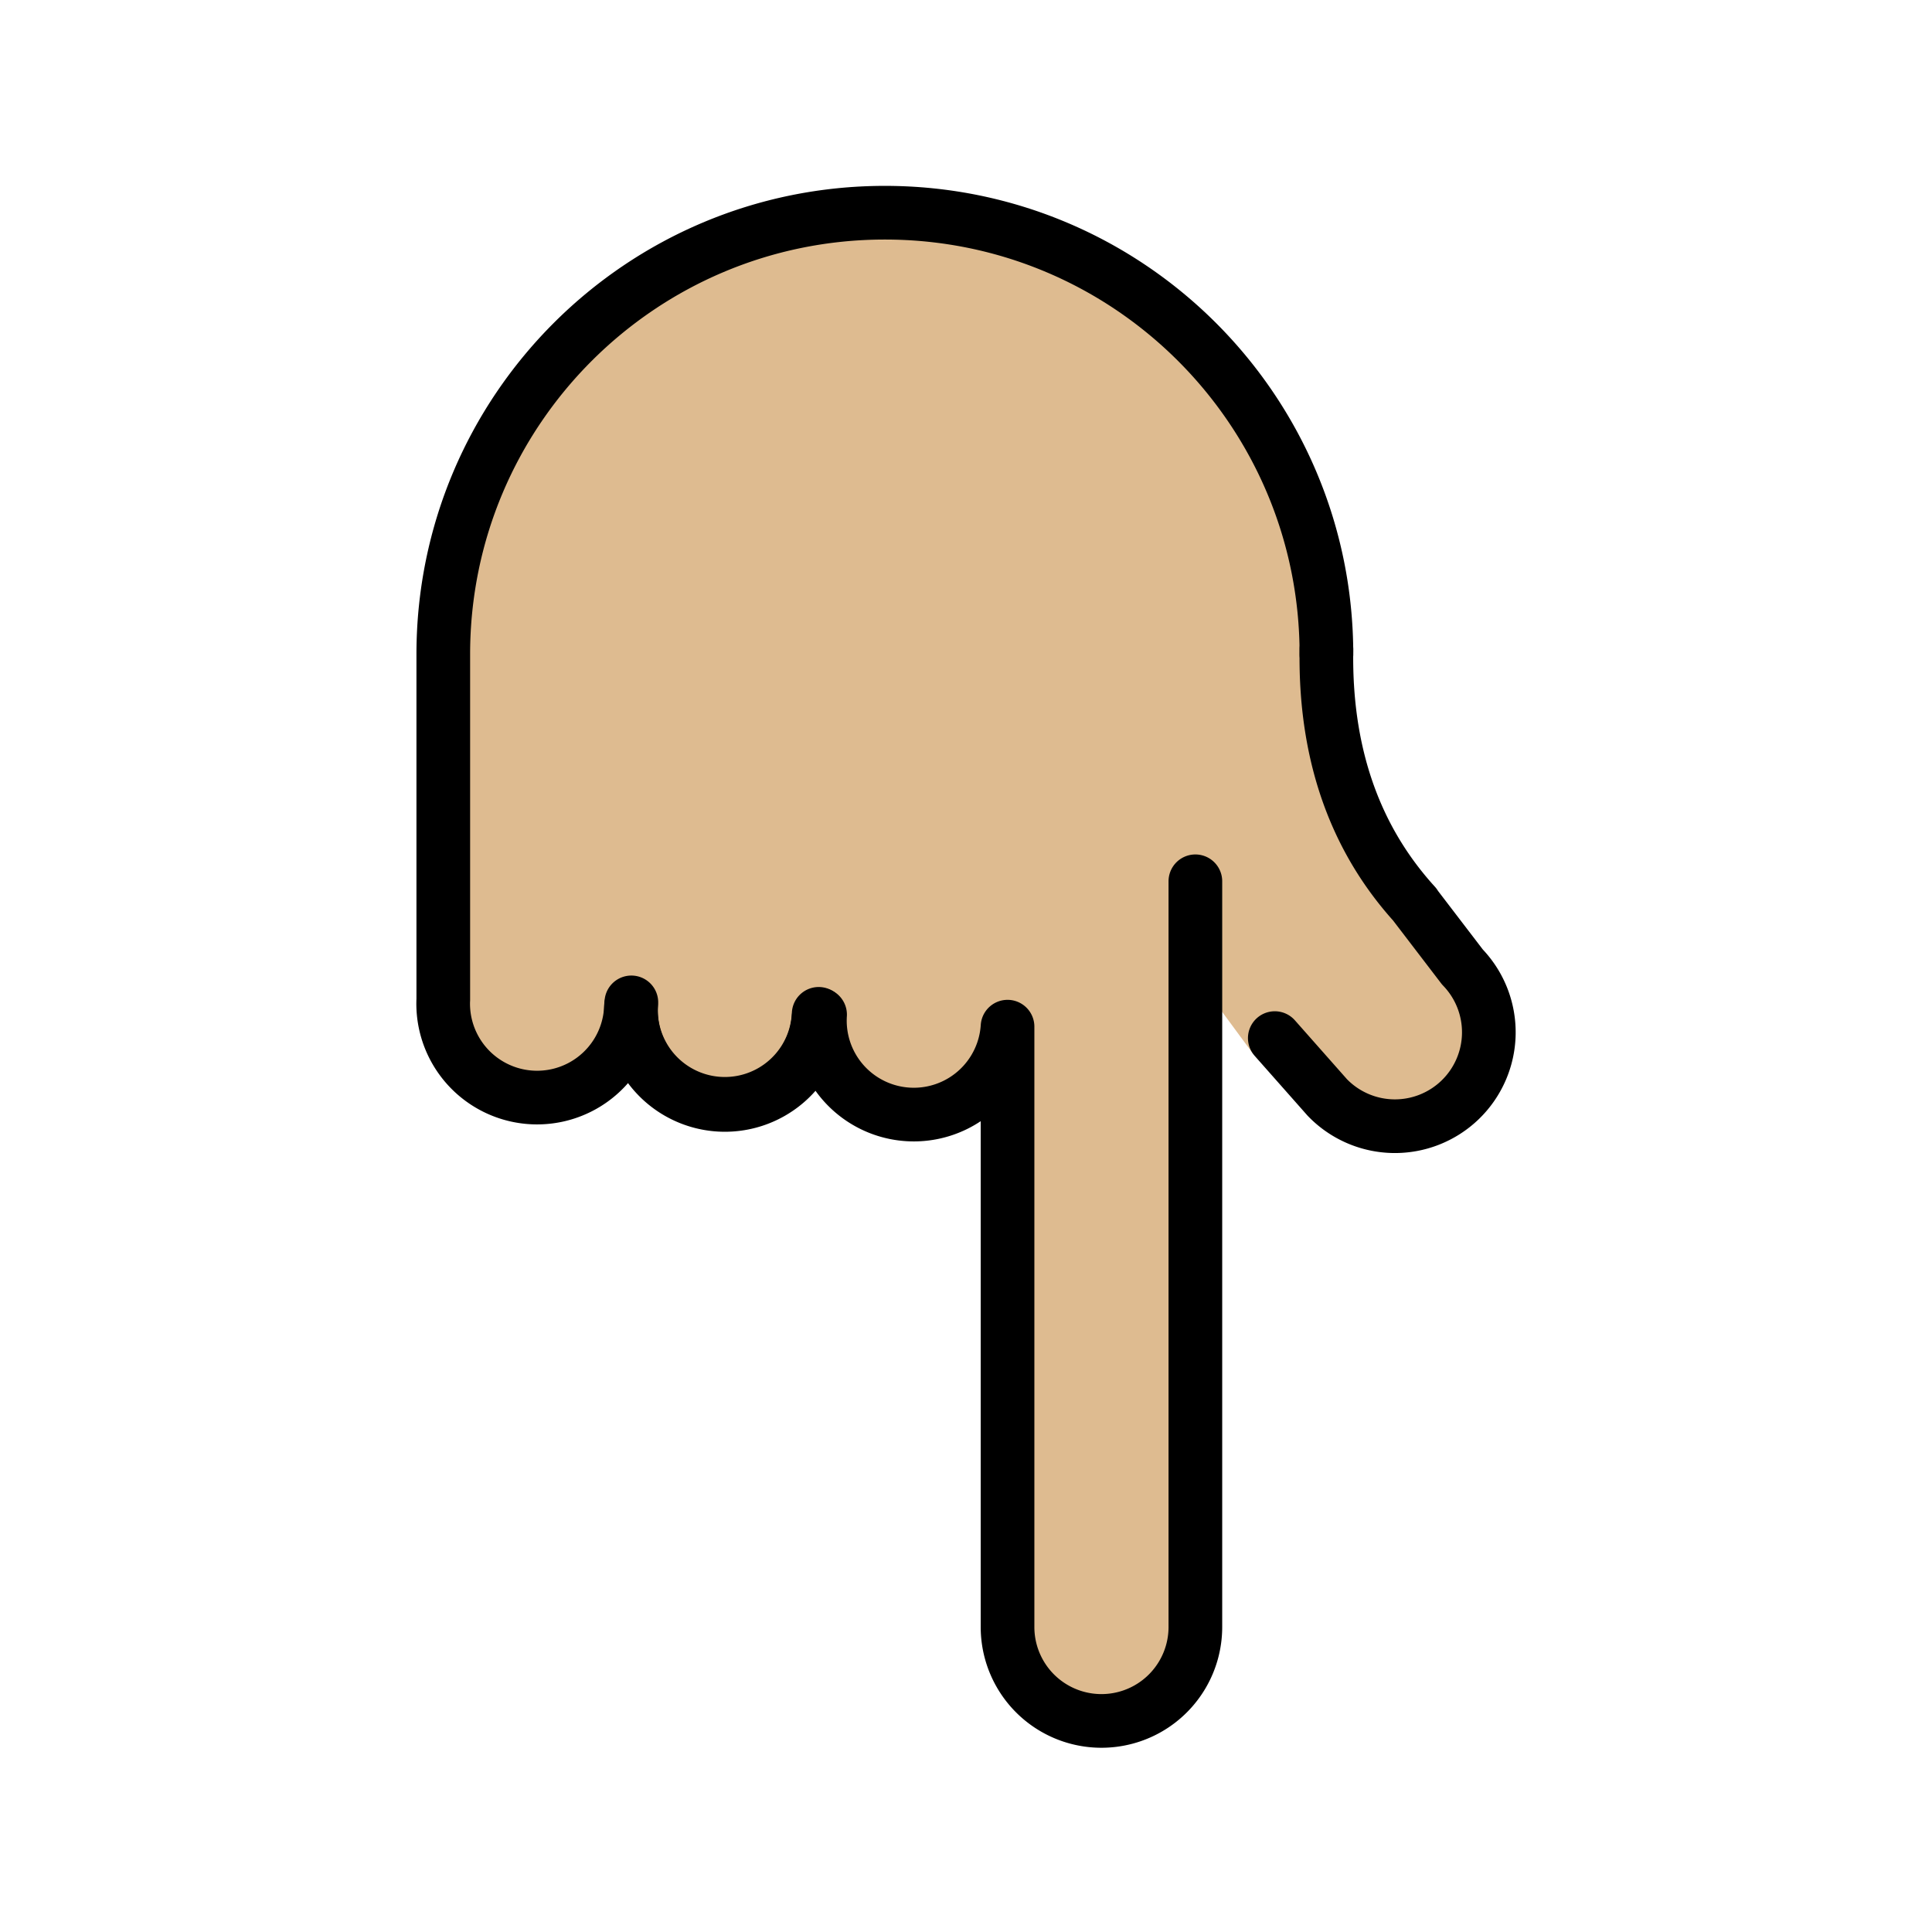 <svg xmlns="http://www.w3.org/2000/svg" viewBox="0 0 72 72"><path fill="#debb90" d="M54.42 40.99c-1.16 1.12-4.36-.18-6.16-1.46l-.01-.01c-.36-.23-1.56-.26-1.56-.26l-1.35-1.83-.79-1.07v-1.28l-.02 1.25.02.03v24.27c0 1.94-1.57 3.5-3.5 3.5-1.83 0-3.31-1.38-3.48-3.16-.01-.11-.02-.23-.02-.34l-.09-21.8a3.494 3.494 0 0 1-3.63 2.7 3.48 3.48 0 0 1-3.26-3.23h-.13c-.02.17-.07.33-.12.49-.04.1-.08.21-.13.31-.08.2-.2.39-.33.57-.06.09-.12.17-.2.25-.14.17-.3.32-.47.45-.07.06-.15.11-.22.17-.28.19-.6.35-.94.44-.36.12-.75.17-1.16.15h-.04c-.05 0-.11 0-.15-.01-.06-.01-.1-.01-.16-.02-.23-.03-.45-.09-.66-.16-.21-.08-.41-.17-.6-.28a3.348 3.348 0 0 1-.77-.61q-.12-.12-.21-.24c-.28-.35-.49-.75-.62-1.18-.02-.06-.03-.12-.04-.18a.4.4 0 0 1-.03-.15c-.01-.03-.01-.05-.02-.08 0 .03.01.05.01.08h-.19a3.48 3.48 0 0 1-3.52 2.6 3.5 3.5 0 0 1-3.23-2.6c-.08-.29-.12-.58-.12-.89 0 0-.009-6.354 0-11.34-.306-8.697 7.43-18.14 16.46-18.14 7.35 1.61 15.85 1.62 16.7 21.84 5.31 7.03 6.08 9.92 4.74 11.22"/><g fill="none" stroke="#000" stroke-linecap="round" stroke-linejoin="round" stroke-miterlimit="10" stroke-width="2"><path d="M16.52 37.257V24.383c0-9.088 7.368-16.456 16.457-16.456s16.455 7.368 16.455 16.456M23.513 37.55a3.5 3.5 0 1 1-6.994-.293M30.51 37.783a3.5 3.5 0 1 1-6.994-.293"/><path d="M30.506 37.917a3.5 3.5 0 1 1-6.977-.561M37.548 38.261a3.5 3.5 0 0 1-6.986-.448M54.501 36.038a3.5 3.5 0 1 1-5.035 4.863M44.548 60.634a3.5 3.5 0 1 1-7 0M37.548 38.298v22.336M44.548 60.634V32.843M47.508 38.687l1.958 2.214M52.734 33.718c-1.953-2.144-3.374-5.168-3.302-9.522M54.501 36.038l-1.821-2.381"/></g></svg>